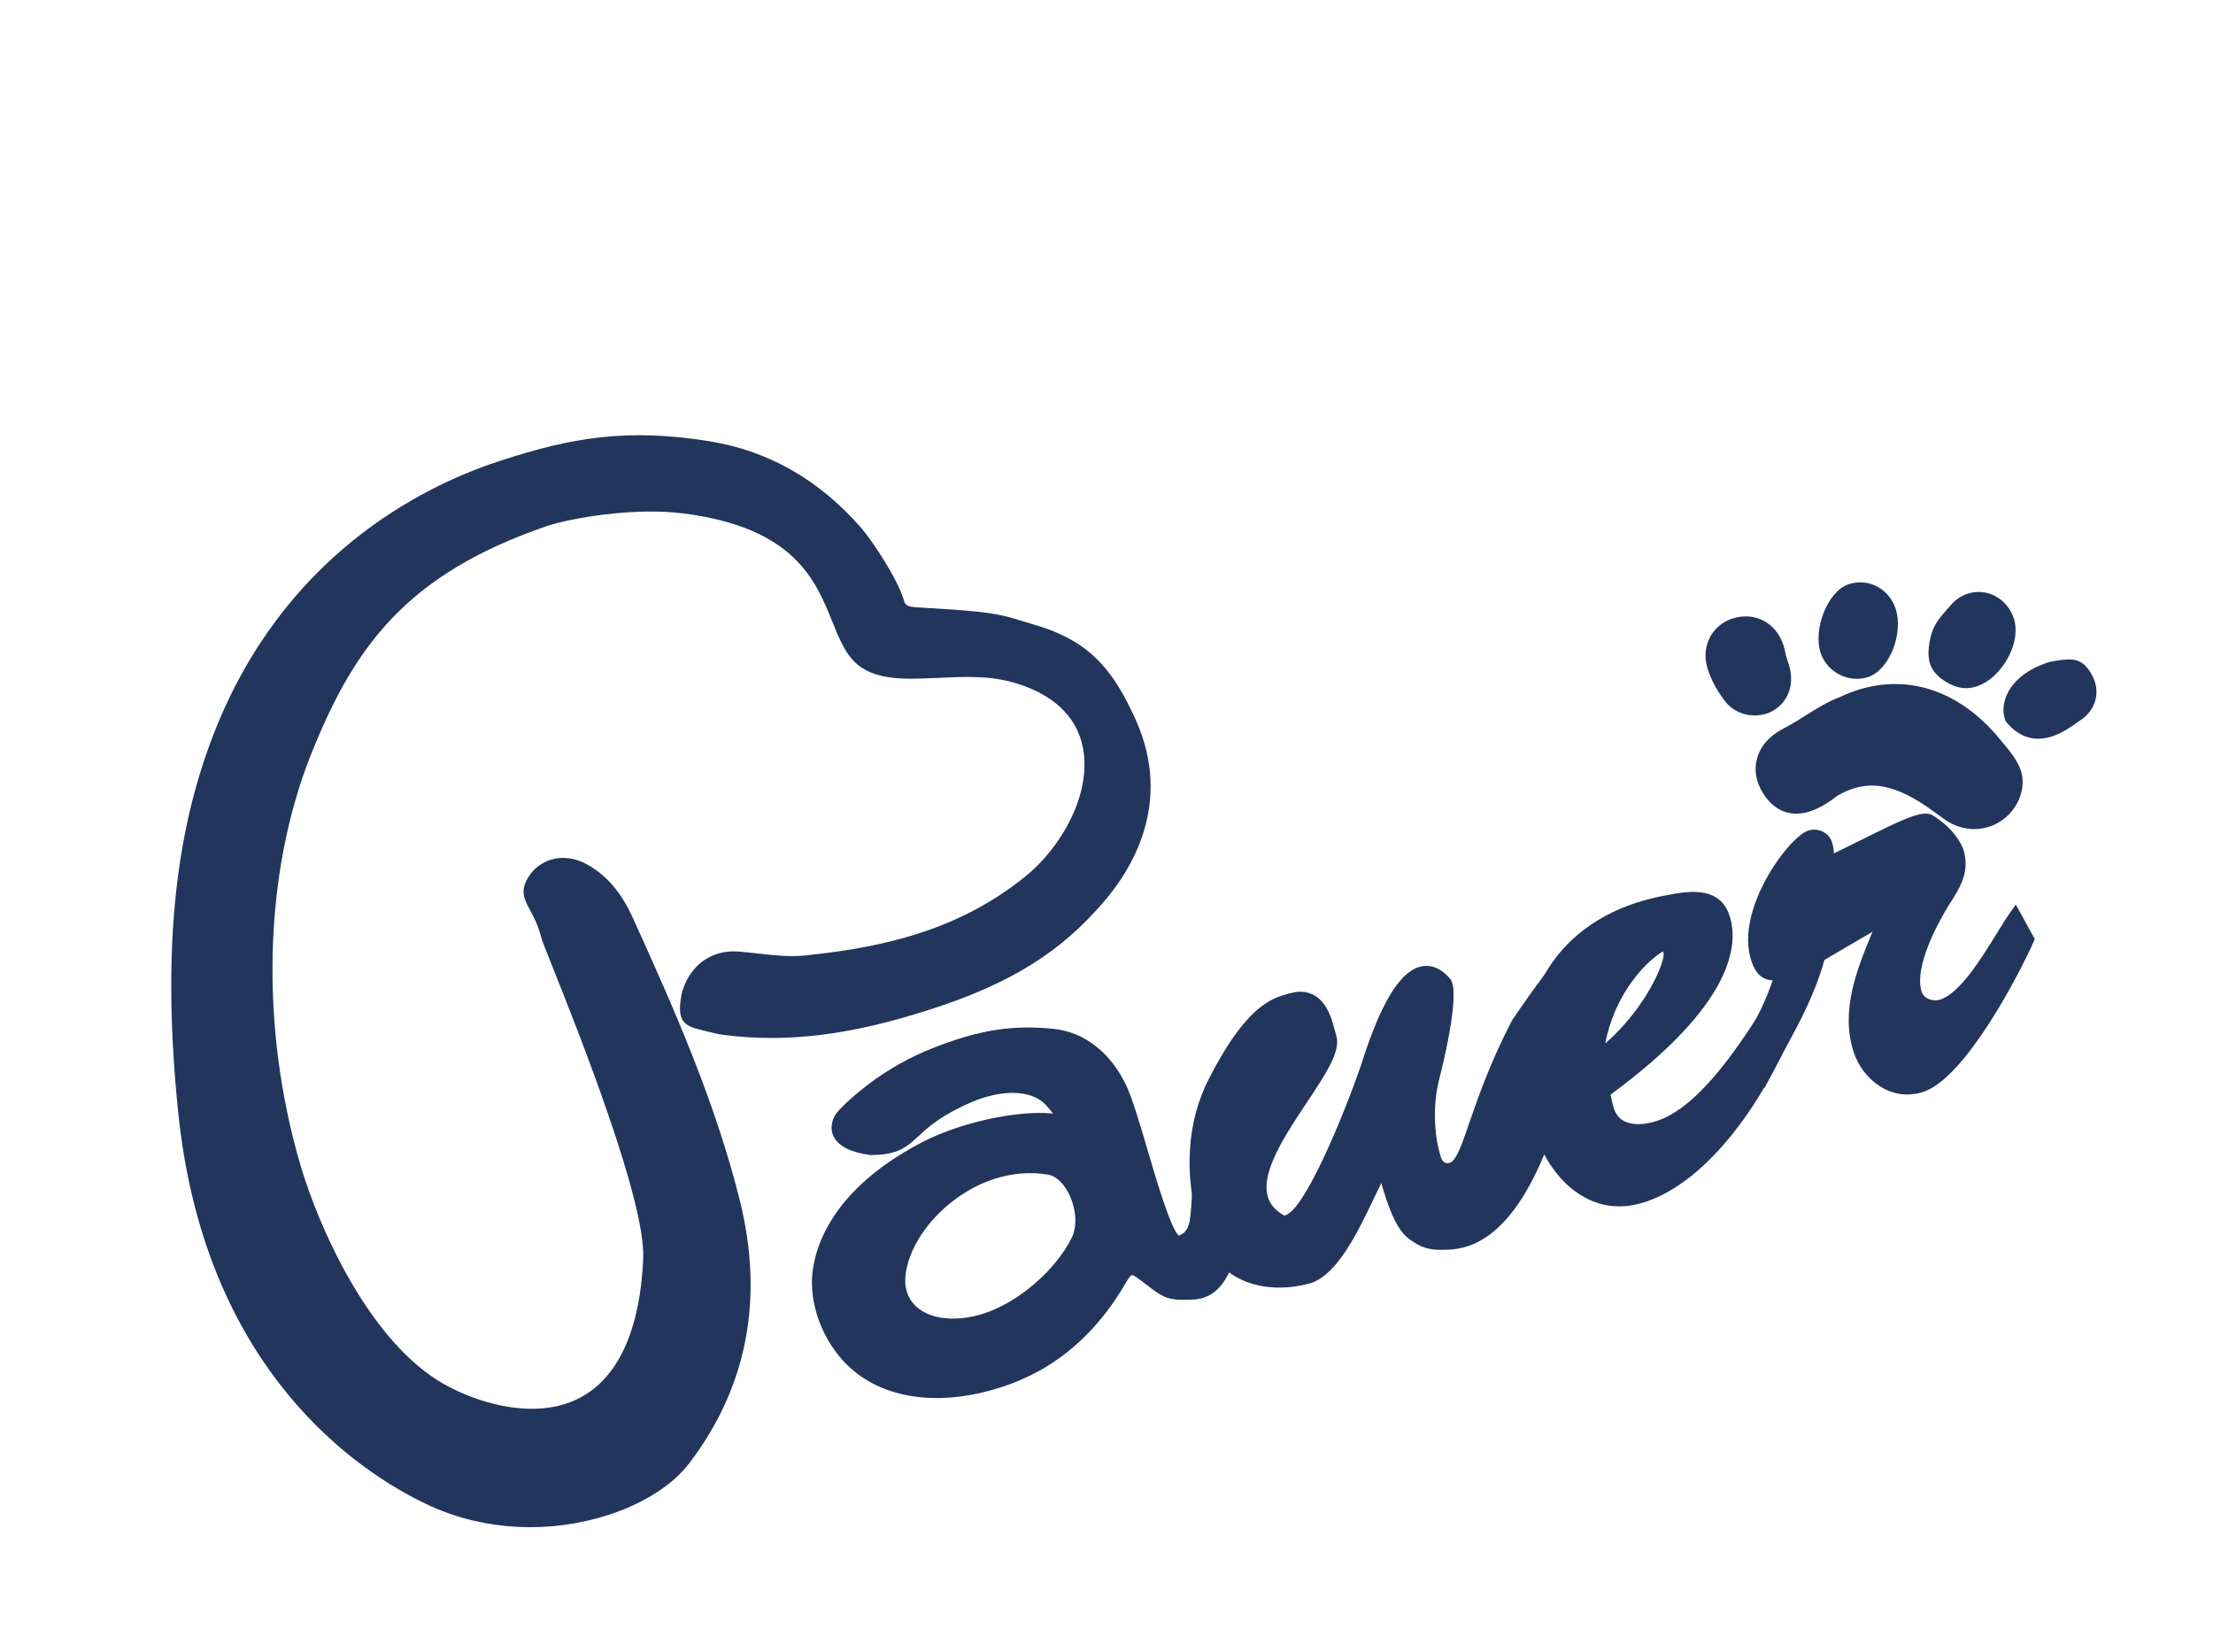 <svg width="134" height="100" viewBox="0 0 134 100" fill="none" xmlns="http://www.w3.org/2000/svg">
<g id="LOGO">
<path id="Vector" d="M36.839 91.716C33.285 92.871 29.363 92.678 26.077 91.183C24.389 90.416 21.095 88.606 18.006 85.092C13.953 80.484 11.526 74.513 10.791 67.345C9.831 57.992 10.502 50.74 12.906 44.519C17.091 33.682 25.494 29.487 30.128 27.952L30.437 27.852C34.538 26.519 37.902 25.904 42.952 26.714C46.514 27.286 49.607 29.048 52.14 31.955C52.83 32.748 54.382 35.09 54.746 36.389C54.825 36.67 54.993 36.744 55.646 36.779C60.041 37.026 60.525 37.175 61.96 37.62C62.188 37.69 62.441 37.769 62.741 37.858C66.07 38.835 67.474 40.697 68.771 43.583C71.057 48.672 68.476 52.743 66.733 54.717C64.85 56.852 62.37 59.075 57.041 60.879C56.825 60.951 56.61 61.023 56.395 61.093C51.552 62.667 47.677 63.149 43.829 62.659C43.595 62.63 43.364 62.585 43.139 62.526C42.95 62.476 42.778 62.437 42.624 62.399C41.504 62.134 40.976 61.936 41.242 60.357C41.398 59.431 42.059 58.195 43.405 57.757C43.815 57.624 44.261 57.575 44.732 57.612C45.124 57.643 45.52 57.687 45.905 57.73C46.88 57.838 47.802 57.941 48.672 57.854C51.464 57.575 53.693 57.142 55.684 56.495C58.11 55.707 60.201 54.586 62.082 53.068C64.249 51.315 66.141 48.054 65.561 45.214C65.175 43.327 63.703 41.974 61.306 41.303C59.855 40.897 58.295 40.97 56.79 41.041C54.805 41.134 52.93 41.221 51.761 40.087C51.149 39.492 50.804 38.639 50.405 37.652C49.377 35.107 48.099 31.941 41.363 31.082C38.373 30.7 34.564 31.377 33.189 31.824L33.096 31.855C24.6 34.776 21.425 39.155 18.812 45.73C15.969 52.888 15.733 62.15 18.183 70.508C19.28 74.249 22.351 81.261 26.909 83.812C28.855 84.903 31.808 85.783 34.262 84.986C37.119 84.057 38.739 81.017 38.947 76.19C39.099 72.68 34.987 62.374 33.439 58.495C33.009 57.416 32.834 56.974 32.797 56.829C32.593 56.029 32.318 55.517 32.096 55.106C31.738 54.441 31.455 53.917 32.039 53.031C32.338 52.576 32.793 52.234 33.318 52.063C34.044 51.827 34.854 51.933 35.601 52.363C36.762 53.031 37.623 54.045 38.309 55.551C40.892 61.22 43.332 66.794 44.794 72.669C46.274 78.614 45.249 83.965 41.749 88.573C40.74 89.901 38.998 91.018 36.844 91.718L36.839 91.716Z" fill="#22355C"/>
<path id="Vector_2" d="M60.593 83.995C57.244 85.084 54.094 84.793 51.952 83.201C50.291 81.967 49.197 79.812 49.163 77.714C49.144 76.524 49.575 72.39 55.884 69.129C56.512 68.805 57.234 68.51 58.032 68.25C60.101 67.578 62.314 67.264 63.766 67.42C63.647 67.264 63.492 67.078 63.313 66.885C62.589 66.103 61.124 65.948 59.49 66.479C59.271 66.55 59.05 66.634 58.832 66.727C56.985 67.522 56.229 68.219 55.622 68.782C55.183 69.186 54.804 69.537 54.181 69.74C53.791 69.866 53.339 69.926 52.754 69.931L52.727 69.932L52.701 69.928C51.536 69.777 50.792 69.407 50.491 68.835C50.351 68.568 50.246 68.131 50.54 67.564C50.78 67.103 52.012 66.079 52.57 65.656C53.772 64.745 55.089 64.005 56.483 63.454C56.992 63.252 57.457 63.085 57.902 62.94C59.958 62.272 61.721 62.078 63.797 62.291C65.663 62.482 67.269 63.739 68.205 65.74C68.574 66.529 69.015 68.023 69.48 69.605C70.011 71.409 70.889 74.39 71.378 74.814C72.029 74.539 72.079 74.097 72.178 72.282C72.23 71.331 72.301 70.027 72.535 68.298C72.556 68.136 72.602 67.799 72.899 67.702C73.016 67.664 73.146 67.679 73.252 67.742C73.587 67.938 73.817 68.675 74.683 73.185C74.739 73.476 74.791 73.749 74.841 73.997L74.898 74.035C75.07 74.146 75.08 74.254 75.121 74.708C75.188 75.425 75.209 75.668 74.881 75.775L74.835 75.79C74.482 77.326 73.821 78.26 72.864 78.571C72.684 78.629 72.492 78.665 72.297 78.676C70.771 78.766 70.465 78.581 69.533 77.867C69.341 77.72 69.125 77.552 68.854 77.356C68.656 77.214 68.551 77.193 68.523 77.202C68.423 77.235 68.254 77.523 68.118 77.754L68.037 77.89C66.775 80.004 65.178 81.65 63.29 82.785C62.493 83.263 61.561 83.684 60.594 83.999L60.593 83.995ZM60.192 71.38C57.455 72.269 55.101 74.829 54.831 77.207C54.741 78.008 54.987 78.682 55.538 79.154C56.345 79.844 57.722 80.02 59.225 79.627C59.336 79.597 59.449 79.565 59.562 79.528C61.677 78.84 63.919 76.907 64.897 74.933C65.245 74.225 65.168 73.141 64.702 72.239C64.374 71.604 63.928 71.195 63.472 71.118C62.392 70.934 61.287 71.024 60.19 71.38L60.192 71.38Z" fill="#22355C"/>
<path id="Vector_3" d="M120.443 50.052C119.55 50.342 118.579 50.187 117.774 49.624C117.609 49.509 117.445 49.389 117.282 49.272C116.928 49.016 116.561 48.751 116.19 48.525C114.654 47.588 113.425 47.348 112.208 47.744C111.891 47.847 111.564 47.996 111.235 48.19C110.663 48.642 110.117 48.955 109.612 49.119C108.445 49.499 107.462 49.126 106.768 48.044C106.327 47.356 106.197 46.621 106.392 45.916C106.598 45.173 107.155 44.537 107.963 44.122C108.465 43.866 108.907 43.586 109.335 43.317C109.977 42.911 110.639 42.493 111.48 42.171C111.8 42.02 112.129 41.891 112.456 41.785C115.553 40.778 118.684 41.839 121.045 44.697C121.11 44.775 121.176 44.853 121.243 44.933C121.641 45.405 122.091 45.938 122.329 46.55C122.741 47.615 122.25 48.965 121.188 49.688C120.958 49.844 120.709 49.967 120.447 50.053L120.443 50.052Z" fill="#22355C"/>
<path id="Vector_4" d="M124.255 44.585C123.192 44.931 122.235 44.633 121.493 43.72L121.456 43.676L121.434 43.622C121.243 43.148 121.279 42.563 121.537 42.019C121.936 41.176 122.802 40.501 123.977 40.119C124.014 40.107 124.11 40.076 124.11 40.076L124.131 40.069C125.515 39.808 126.092 39.811 126.678 40.88C127.212 41.855 126.926 42.974 125.981 43.598C125.922 43.637 125.854 43.686 125.774 43.742C125.419 43.996 124.883 44.379 124.252 44.584L124.255 44.585Z" fill="#22355C"/>
<path id="Vector_5" d="M106.965 43.204C106.062 43.497 105.037 43.199 104.472 42.477C104.114 42.017 103.632 41.286 103.376 40.405C103.004 39.123 103.66 37.851 104.902 37.448C104.987 37.42 105.074 37.398 105.162 37.377C106.53 37.087 107.726 37.892 108.067 39.335C108.09 39.429 108.107 39.525 108.121 39.606L108.129 39.658L108.306 40.201C108.677 41.356 108.334 42.428 107.41 43C107.276 43.085 107.126 43.154 106.968 43.205L106.965 43.204Z" fill="#22355C"/>
<path id="Vector_6" d="M119.679 41.561C119.408 41.649 119.136 41.681 118.873 41.656C118.148 41.585 117.297 41.043 116.976 40.445C116.568 39.691 116.887 38.576 116.993 38.253C117.171 37.714 117.555 37.28 117.926 36.861C117.992 36.787 118.058 36.711 118.122 36.637C118.402 36.311 118.755 36.072 119.143 35.946C120.31 35.567 121.54 36.227 121.941 37.447C122.156 38.102 122.043 38.936 121.634 39.735C121.174 40.63 120.444 41.312 119.681 41.56L119.679 41.561Z" fill="#22355C"/>
<path id="Vector_7" d="M113.101 40.996C111.952 41.37 110.648 40.709 110.25 39.555C109.756 38.116 110.668 35.815 111.904 35.383L111.954 35.367C113.121 34.987 114.358 35.625 114.769 36.818C115.285 38.317 114.42 40.535 113.145 40.982L113.101 40.996Z" fill="#22355C"/>
<path id="Vector_8" d="M88.846 75.455C88.474 75.576 88.088 75.645 87.696 75.661C87.005 75.688 86.426 75.68 85.797 75.325L85.774 75.311C85.733 75.283 85.691 75.256 85.647 75.23C85.061 74.86 84.457 74.478 83.637 71.627C83.501 71.903 83.358 72.201 83.212 72.509C82.223 74.579 80.994 77.155 79.38 77.679C79.339 77.693 79.3 77.705 79.258 77.715C76.855 78.358 73.673 77.861 72.627 74.345C71.668 71.097 71.87 67.894 73.194 65.328C75.146 61.491 76.586 60.613 77.621 60.277C77.762 60.231 77.893 60.197 78.012 60.164L78.119 60.135C78.674 59.981 79.168 60.024 79.587 60.263C80.395 60.724 80.667 61.776 80.831 62.405C80.86 62.52 80.885 62.617 80.91 62.692C81.211 63.62 80.295 64.998 79.136 66.741C77.85 68.674 76.393 70.863 76.742 72.362C76.861 72.865 77.183 73.262 77.731 73.578C77.746 73.587 77.769 73.6 77.833 73.579C78.999 73.2 81.25 67.83 82.397 64.534C82.417 64.483 82.445 64.392 82.486 64.261C83.592 60.807 84.707 58.94 85.896 58.554C86.36 58.403 87.07 58.404 87.813 59.263C88.517 60.078 87.183 65.189 87.171 65.242C86.758 66.761 86.795 68.666 87.26 70.097C87.293 70.198 87.427 70.515 87.79 70.397C88.182 70.27 88.514 69.303 88.975 67.963C89.495 66.456 90.205 64.394 91.534 61.816L91.544 61.796L91.556 61.778C94.562 57.321 95.678 56.489 96.374 56.263C96.933 56.081 97.298 56.314 97.539 56.469C97.738 56.595 97.782 56.611 97.869 56.583C97.992 56.543 98.365 56.422 98.539 56.737C98.726 57.074 98.475 57.279 97.809 57.831C97.434 58.14 96.557 58.863 96.494 59.123C96.358 59.673 96.213 60.313 96.046 61.056C94.955 65.922 93.13 74.069 88.849 75.46L88.846 75.455Z" fill="#22355C"/>
<path id="Vector_9" d="M99.562 72.788C96.4 73.816 93.991 71.511 93.006 68.769C91.864 65.591 91.969 62.109 93.286 59.456C94.416 57.181 96.418 55.522 99.078 54.657C99.614 54.483 100.184 54.338 100.775 54.225L100.892 54.204C102.178 53.958 104.123 53.586 104.73 55.453C105.273 57.125 105.048 60.743 97.519 66.275L97.668 66.929C97.774 67.374 97.989 67.681 98.322 67.866C98.792 68.125 99.52 68.126 100.318 67.867C102.786 67.064 105.045 63.656 106.538 61.4C106.692 61.167 106.841 60.944 106.982 60.734L107.322 60.227L108.595 62.307L108.519 62.488C106.764 66.632 103.49 71.516 99.566 72.791L99.562 72.788ZM100.679 57.603C99.266 58.507 97.686 60.571 97.201 63.176C99.738 60.956 100.85 58.152 100.729 57.692C100.713 57.642 100.691 57.615 100.679 57.603Z" fill="#22355C"/>
<path id="Vector_10" d="M116.455 66.106C114.514 66.737 112.786 65.371 112.238 63.687C111.424 61.182 112.448 58.652 113.384 56.411L110.471 58.117C109.911 60.156 108.965 61.898 108.049 63.587C107.787 64.07 107.515 64.571 107.258 65.068L106.829 65.9L105.76 62.609L105.861 62.455C106.442 61.571 106.918 60.574 107.338 59.349C106.693 59.325 106.298 58.946 106.037 58.143C105.04 55.075 108.309 50.67 109.491 50.286C110.083 50.093 110.739 50.408 110.923 50.973C111 51.21 111.036 51.447 111.046 51.668C111.611 51.392 112.134 51.132 112.609 50.897C114.077 50.167 115.137 49.64 115.866 49.403C116.243 49.281 116.72 49.166 117.06 49.379C117.958 49.97 118.51 50.575 118.855 51.34L118.861 51.36L118.87 51.379C119.318 52.758 118.688 53.737 118.023 54.771L117.981 54.838C117.476 55.662 115.853 58.492 116.363 60.06C116.5 60.481 117.075 60.653 117.479 60.522C118.673 60.134 119.958 58.053 120.894 56.535C121.186 56.062 121.461 55.615 121.698 55.278L122.059 54.765L123.21 56.856L123.133 57.029C122.384 58.731 119.057 65.26 116.451 66.107L116.455 66.106Z" fill="#22355C"/>
</g>
</svg>
